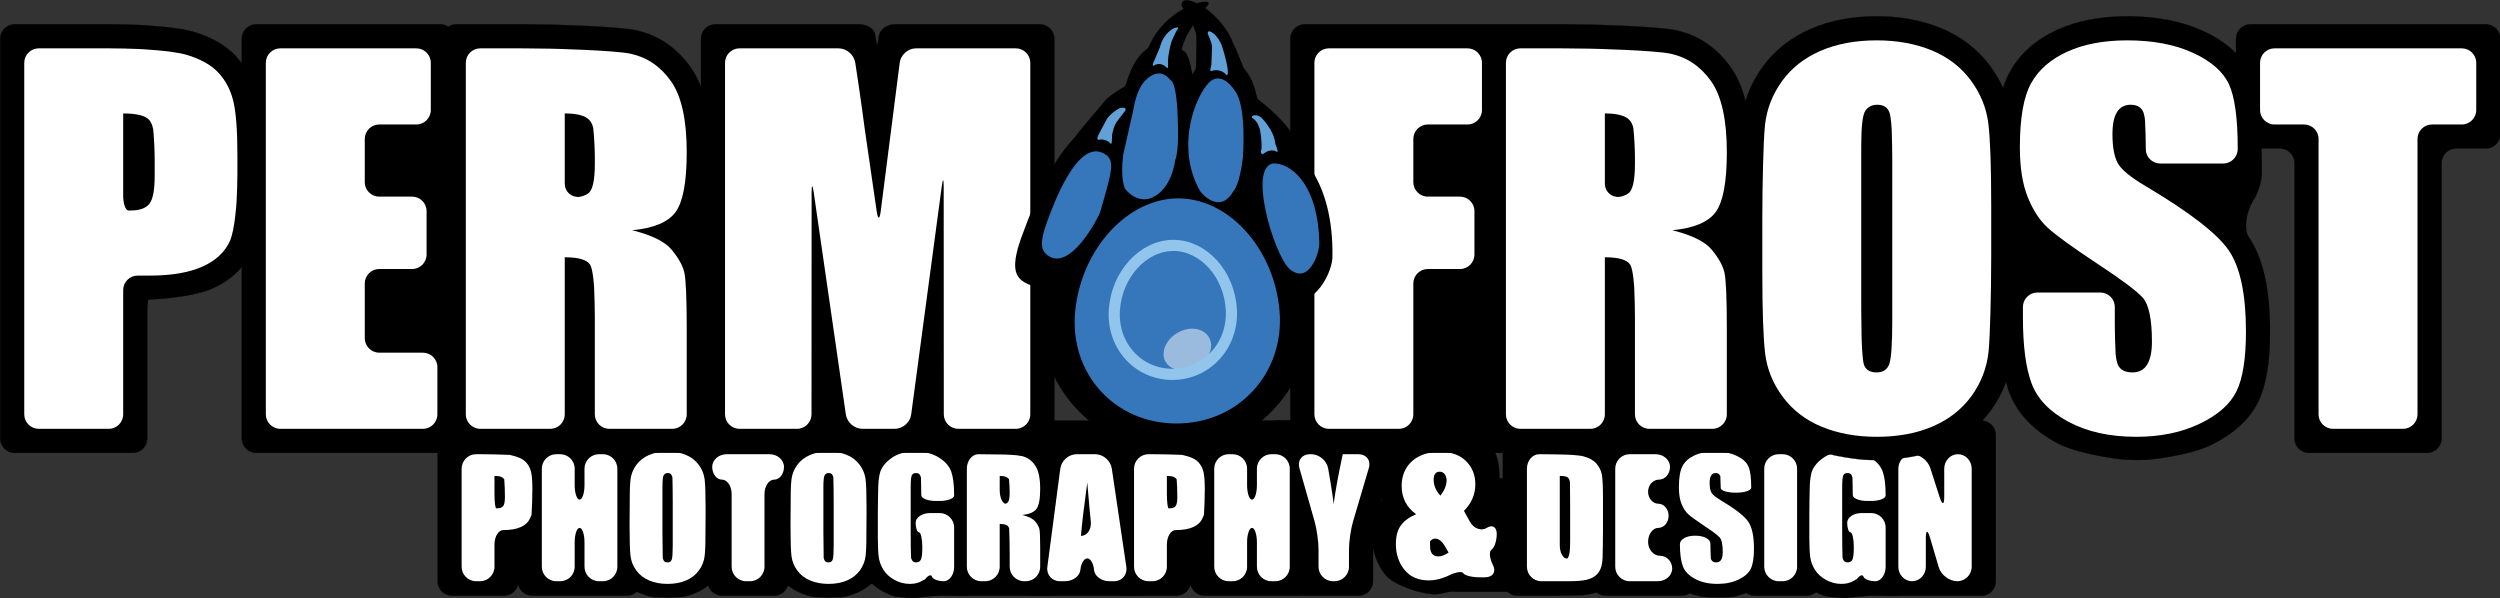 <?xml version="1.0" encoding="UTF-8" standalone="no"?>
<!DOCTYPE svg PUBLIC "-//W3C//DTD SVG 1.1//EN" "http://www.w3.org/Graphics/SVG/1.1/DTD/svg11.dtd">
<svg width="100%" height="100%" viewBox="0 0 11221 2684" version="1.1" xmlns="http://www.w3.org/2000/svg" xmlns:xlink="http://www.w3.org/1999/xlink" xml:space="preserve" xmlns:serif="http://www.serif.com/" style="fill-rule:evenodd;clip-rule:evenodd;stroke-linejoin:round;stroke-miterlimit:2;">
    <rect x="0" y="0" width="11221" height="2684" fill="#333333" stroke="none"/>
    <g transform="matrix(1,0,0,1,-130.472,-1512.09)">
        <g id="logo" transform="matrix(4.167,0,0,4.167,0,0)">
            <g transform="matrix(2.592,0,0,2.592,-684.38,-752.899)">
                <g>
                    <path d="M477.95,630.99C477.95,631.575 478.008,632.113 478.078,632.184L478.145,632.249L479.584,633.637C480.692,633.95 481.598,632.772 481.598,631.02C481.598,629.269 481.034,628.047 480.344,628.305C479.654,628.564 477.95,630.405 477.95,630.99M491.598,672C491.598,675.3 488.898,678 485.598,678L463.95,678C460.65,678 457.95,675.3 457.95,672L457.95,611.218C457.95,607.918 460.65,605.218 463.95,605.218L475.696,605.218C478.996,605.218 484.393,605.352 487.689,605.516C487.689,605.516 490.142,605.638 493.088,606.503C496.868,607.612 499.929,609.436 502.184,611.923C504.357,614.32 505.833,617.191 506.573,620.459C507.106,622.816 507.147,623.99 507.147,623.99C507.261,627.288 507.355,631.02 507.355,632.285C507.355,633.549 507.163,637.277 506.929,640.568C506.929,640.568 506.747,643.13 505.443,646.041C503.741,649.836 500.679,652.806 496.588,654.635L495.056,655.32C493.155,655.795 491.598,658.885 491.598,662.184L491.598,672Z" style="fill-rule:nonzero;stroke:black;stroke-width:0.09px;"/>
                    <path d="M542.66,672C542.66,675.3 539.96,678 536.66,678L497.278,678C493.978,678 491.278,675.3 491.278,672L491.278,611.217C491.278,607.917 493.978,605.217 497.278,605.217L536.66,605.217C539.96,605.217 542.66,607.917 542.66,611.217L542.66,672Z" style="fill-rule:nonzero;stroke:black;stroke-width:0.09px;"/>
                    <path d="M559.512,678.55C556.226,678.858 550.849,678.865 547.562,678.567C547.562,678.567 545.594,678.388 542.151,676.966C538.214,675.341 534.973,672.828 532.52,669.499C530.126,666.254 528.675,662.627 528.209,658.72C527.896,656.093 527.838,652.124 527.838,652.124C527.789,648.824 527.749,644.092 527.749,641.609C527.749,639.126 527.788,634.394 527.835,631.094C527.835,631.094 527.888,627.345 528.185,624.709C528.625,620.798 530.019,617.18 532.326,613.959C534.687,610.663 537.852,608.127 541.734,606.421C545.226,604.887 549.197,604.109 553.538,604.109C557.651,604.109 561.482,604.83 564.925,606.252C568.862,607.878 572.102,610.39 574.556,613.718C576.95,616.968 578.401,620.595 578.866,624.498C579.18,627.126 579.238,631.094 579.238,631.094C579.287,634.394 579.326,639.126 579.326,641.609C579.326,644.092 579.287,648.824 579.239,652.124C579.239,652.124 579.184,655.902 578.891,658.506C578.45,662.42 577.057,666.036 574.75,669.258C572.387,672.555 569.223,675.091 565.343,676.797C561.847,678.332 559.512,678.55 559.512,678.55" style="fill-rule:nonzero;stroke:black;stroke-width:0.09px;"/>
                    <path d="M603.803,672C603.803,675.3 601.103,678 597.803,678L576.155,678C572.855,678 570.155,675.3 570.155,672L570.155,641.781C570.155,638.481 568.338,635.781 566.118,635.781C563.899,635.781 562.082,633.081 562.082,629.781L562.082,611.217C562.082,607.917 564.782,605.217 568.082,605.217L605.908,605.217C609.208,605.217 611.908,607.917 611.908,611.217L611.908,629.781C611.908,633.081 610.085,635.781 607.856,635.781C605.627,635.781 603.803,638.481 603.803,641.781L603.803,672Z" style="fill-rule:nonzero;stroke:black;stroke-width:0.09px;"/>
                    <path d="M626.395,678.55C623.109,678.857 617.732,678.864 614.444,678.566C614.444,678.566 612.478,678.387 609.034,676.966C605.097,675.341 601.856,672.828 599.401,669.499C597.01,666.254 595.559,662.627 595.092,658.721C594.778,656.094 594.72,652.124 594.72,652.124C594.672,648.824 594.633,644.092 594.633,641.609C594.633,639.125 594.67,634.393 594.718,631.093C594.718,631.093 594.771,627.344 595.068,624.708C595.507,620.798 596.901,617.181 599.209,613.959C601.569,610.662 604.735,608.126 608.617,606.421C612.109,604.886 616.079,604.109 620.42,604.109C624.534,604.109 628.365,604.829 631.808,606.251C635.746,607.878 638.985,610.39 641.438,613.718C643.833,616.967 645.284,620.594 645.75,624.498C646.063,627.126 646.122,631.093 646.122,631.093C646.169,634.393 646.209,639.125 646.209,641.609C646.209,644.092 646.17,648.824 646.122,652.124C646.122,652.124 646.067,655.9 645.774,658.506C645.333,662.42 643.939,666.037 641.632,669.258C639.27,672.554 636.106,675.091 632.226,676.797C628.73,678.331 626.395,678.55 626.395,678.55" style="fill-rule:nonzero;stroke:black;stroke-width:0.09px;"/>
                    <path d="M656.6,678.923C655.305,679.025 651.566,678.768 648.293,678.353C648.293,678.353 646.422,678.115 642.921,676.156C639.454,674.216 636.715,671.673 634.78,668.596C632.995,665.756 631.857,662.692 631.4,659.487C631.07,657.184 631.042,655.904 631.042,655.904C630.97,652.605 630.91,647.206 630.91,643.906L630.91,640.224C630.91,636.924 631.001,631.526 631.112,628.227C631.112,628.227 631.253,624.043 631.99,620.933C633.084,616.309 635.917,612.272 640.409,608.934C644.723,605.732 650.071,604.109 656.309,604.109C662.194,604.109 667.329,605.455 671.57,608.11C676.162,610.988 679.283,614.701 680.85,619.15C681.838,621.958 682.002,623.696 682.002,623.696C682.313,626.981 682.578,629.669 682.592,629.669C682.605,629.669 682.617,632.369 682.617,635.669L682.617,672C682.617,675.299 679.916,678 676.617,678L667.074,678C663.774,678 657.895,678.82 656.6,678.923" style="fill-rule:nonzero;stroke:black;stroke-width:0.09px;"/>
                    <path d="M688.65,627.425C688.238,627.798 687.901,628.896 687.901,629.866C687.901,630.837 688.722,631.553 689.725,631.459C690.729,631.364 691.549,630.101 691.549,628.653C691.549,627.205 690.933,626.178 690.18,626.371L689.105,627.112L688.65,627.425ZM718.376,672C718.376,675.3 715.675,678 712.376,678L673.901,678C670.601,678 667.901,675.3 667.901,672L667.901,611.217C667.901,607.917 670.601,605.217 673.901,605.217L681.562,605.217C684.862,605.217 690.261,605.284 693.56,605.367C693.56,605.367 699.686,605.52 702.784,606.199C707.517,607.237 711.537,609.956 714.412,614.063C717.08,617.876 718.376,622.967 718.376,629.627C718.376,634.334 718.197,634.992 718.197,634.992C717.331,638.176 717.018,641.719 717.502,642.865L717.759,643.938C718.14,645.525 718.211,648.081 718.211,648.081C718.301,651.38 718.376,656.779 718.376,660.079L718.376,672Z" style="fill-rule:nonzero;stroke:black;stroke-width:0.09px;"/>
                    <path d="M755.768,672.065C756.251,675.33 753.946,678.001 750.646,678.001L705.158,678.001C701.858,678.001 699.511,675.324 699.942,672.052L707.974,611.166C708.405,607.895 711.439,605.218 714.716,605.218L740.997,605.218C743.685,605.218 746.278,607.889 746.761,611.153L755.768,672.065Z" style="fill-rule:nonzero;stroke:black;stroke-width:0.09px;"/>
                    <path d="M757.377,630.99C757.377,631.575 757.435,632.113 757.507,632.185L757.574,632.251L759.011,633.637C760.118,633.95 761.026,632.772 761.026,631.02C761.026,629.269 760.46,628.047 759.771,628.305C759.08,628.564 757.377,630.405 757.377,630.99M771.026,672C771.026,675.3 768.325,678 765.026,678L743.377,678C740.077,678 737.377,675.3 737.377,672L737.377,611.218C737.377,607.918 740.077,605.218 743.377,605.218L755.122,605.218C758.423,605.218 763.819,605.352 767.116,605.516C767.116,605.516 769.569,605.638 772.516,606.503C776.295,607.612 779.356,609.436 781.611,611.923C783.785,614.319 785.261,617.192 786.001,620.461C786.532,622.815 786.574,623.99 786.574,623.99C786.689,627.288 786.781,631.02 786.781,632.285C786.781,633.549 786.589,637.277 786.356,640.568C786.356,640.568 786.174,643.132 784.868,646.042C783.169,649.835 780.107,652.806 776.015,654.635L774.483,655.32C772.582,655.795 771.026,658.885 771.026,662.184L771.026,672Z" style="fill-rule:nonzero;stroke:black;stroke-width:0.09px;"/>
                    <path d="M822.086,672C822.086,675.3 819.386,678 816.086,678L776.704,678C773.404,678 770.704,675.3 770.704,672L770.704,611.217C770.704,607.917 773.404,605.217 776.704,605.217L816.086,605.217C819.386,605.217 822.086,607.917 822.086,611.217L822.086,672Z" style="fill-rule:nonzero;stroke:black;stroke-width:0.09px;"/>
                    <path d="M840.726,678L818.643,678C816.117,678 814.05,675.3 814.05,672L814.05,656.292C814.05,652.993 813.31,647.696 812.406,644.522L802.851,610.988C801.946,607.814 803.907,605.217 807.206,605.217L854.029,605.217C857.329,605.217 859.264,607.807 858.329,610.971L848.394,644.588C847.458,647.753 846.693,653.042 846.693,656.342L846.693,672C846.693,675.3 844.008,678 840.726,678Z" style="fill-rule:nonzero;stroke:black;stroke-width:0.09px;"/>
                    <path d="M872.951,677.41C871.29,677.548 867.341,676.895 864.177,675.959C864.177,675.959 854.969,673.235 851.971,669.523C848.13,664.765 846.184,659.068 846.184,652.589C846.184,647.083 847.555,642.446 850.26,638.805L850.368,638.661C850.489,638.503 849.779,635.799 848.79,632.65C848.79,632.65 848.588,632.009 848.588,628.411C848.588,621.341 851.202,615.228 856.146,610.736C860.885,606.429 867.116,604.245 874.666,604.245C883.633,604.245 889.216,607.877 892.32,610.924C896.824,615.345 899.203,621.17 899.203,627.769L899.203,628.735C899.115,629.778 901.082,629.314 903.574,627.703C906.067,626.091 908.106,627.473 908.106,630.773L908.106,652.914C908.106,656.214 907.847,659.081 907.53,659.285C907.213,659.489 908.2,662.051 909.722,664.979L912.88,671.053C914.402,673.98 912.948,676.376 909.648,676.376L885.146,676.376C881.846,676.376 879.12,676.328 879.088,676.269C879.057,676.21 874.612,677.272 872.951,677.41" style="fill-rule:nonzero;stroke:black;stroke-width:0.09px;"/>
                    <path d="M933.855,677.793C930.557,677.907 925.158,678 921.858,678L906.644,678C903.344,678 900.644,675.3 900.644,672L900.644,611.217C900.644,607.918 903.344,605.217 906.644,605.217L914.856,605.217C918.156,605.217 923.555,605.299 926.853,605.399C926.853,605.399 933.489,605.6 936.762,606.457C941.054,607.581 944.522,609.635 947.072,612.564C949.486,615.339 951.024,618.524 951.646,622.031C951.928,623.624 952.062,627.836 952.062,627.836C952.167,631.135 952.253,636.534 952.253,639.834L952.253,646.319C952.253,649.619 952.166,655.018 952.06,658.316C952.06,658.316 951.945,661.894 951.225,664.494C950.233,668.066 948.289,671.115 945.6,673.314C943.286,675.209 940.506,676.527 937.344,677.227C934.956,677.755 933.855,677.793 933.855,677.793" style="fill-rule:nonzero;stroke:black;stroke-width:0.09px;"/>
                    <path d="M981.009,672C981.009,675.3 978.309,678 975.009,678L943.342,678C940.043,678 937.342,675.3 937.342,672L937.342,611.217C937.342,607.917 940.043,605.217 943.342,605.217L974.101,605.217C977.401,605.217 980.101,607.917 980.101,611.217L980.101,629.781C980.101,633.081 979.969,635.783 979.809,635.785C979.649,635.788 979.518,638.41 979.518,641.614C979.518,644.817 979.853,647.437 980.263,647.437C980.674,647.437 981.009,650.138 981.009,653.437L981.009,672Z" style="fill-rule:nonzero;stroke:black;stroke-width:0.09px;"/>
                    <path d="M995.814,678.5C992.531,678.835 987.162,678.814 983.881,678.454C983.881,678.454 979.795,678.005 975.751,675.826C969.807,672.628 967.192,668.278 966.045,665.192C964.816,661.889 964.602,658.535 964.602,658.535C964.391,655.241 964.219,649.847 964.219,646.547L964.219,645.091C964.219,641.792 964.488,639.091 964.816,639.091C965.145,639.091 964.736,636.478 963.908,633.283C963.908,633.283 963.797,632.855 963.797,628.943C963.797,623.054 964.68,618.706 966.573,615.259C968.648,611.481 971.866,608.569 976.137,606.605C979.733,604.949 983.932,604.109 988.613,604.109C993.598,604.109 998.056,605 1001.86,606.756C1006.57,608.928 1009.88,612.033 1011.71,615.987C1013.17,619.141 1013.44,623.12 1013.44,623.12C1013.67,626.412 1013.85,631.806 1013.85,635.106L1013.85,635.192C1013.85,638.492 1013.61,641.192 1013.32,641.192C1013.03,641.192 1013.51,643.795 1014.38,646.977C1014.38,646.977 1014.99,649.153 1014.99,654.503C1014.99,659.938 1014.24,663.981 1012.65,667.228C1010.77,671.057 1007.5,674.113 1002.94,676.31C999.077,678.167 995.814,678.5 995.814,678.5" style="fill-rule:nonzero;stroke:black;stroke-width:0.09px;"/>
                    <path d="M1032.91,672C1032.91,675.3 1030.21,678 1026.91,678L1005.26,678C1001.97,678 999.265,675.3 999.265,672L999.265,611.217C999.265,607.917 1001.97,605.217 1005.26,605.217L1026.91,605.217C1030.21,605.217 1032.91,607.917 1032.91,611.217L1032.91,672Z" style="fill-rule:nonzero;stroke:black;stroke-width:0.09px;"/>
                    <path d="M1043.69,678.923C1042.4,679.025 1038.66,678.768 1035.39,678.353C1035.39,678.353 1033.52,678.115 1030.01,676.156C1026.55,674.215 1023.81,671.673 1021.87,668.596C1020.09,665.756 1018.95,662.694 1018.49,659.489C1018.16,657.181 1018.13,655.904 1018.13,655.904C1018.06,652.605 1018,647.206 1018,643.906L1018,640.224C1018,636.924 1018.09,631.526 1018.21,628.227C1018.21,628.227 1018.35,624.043 1019.08,620.933C1020.18,616.309 1023.01,612.272 1027.5,608.934C1031.82,605.732 1037.17,604.109 1043.4,604.109C1049.29,604.109 1054.42,605.455 1058.66,608.11C1063.26,610.987 1066.38,614.7 1067.94,619.148C1068.93,621.956 1069.1,623.696 1069.1,623.696C1069.41,626.981 1069.67,629.669 1069.69,629.669C1069.7,629.669 1069.71,632.369 1069.71,635.669L1069.71,672C1069.71,675.299 1067.01,678 1063.71,678L1054.17,678C1050.87,678 1044.99,678.82 1043.69,678.923" style="fill-rule:nonzero;stroke:black;stroke-width:0.09px;"/>
                    <path d="M1099.76,678L1061,678C1057.69,678 1055,675.3 1055,672L1055,611.217C1055,607.917 1057.56,605.217 1060.7,605.217L1099.47,605.217C1102.77,605.217 1105.47,607.917 1105.47,611.217L1105.47,672C1105.47,675.3 1102.9,678 1099.76,678Z" style="fill-rule:nonzero;stroke:black;stroke-width:0.09px;"/>
                </g>
                <g>
                    <path d="M481.598,628.248L481.598,635.68C481.598,638.98 481.924,641.695 482.322,641.713L482.603,641.713C483.856,641.713 484.727,641.403 485.213,640.784C485.7,640.165 485.943,638.876 485.943,636.92C485.943,634.536 485.816,631.245 485.661,629.607L485.1,629.063C484.537,628.52 483.37,628.248 481.598,628.248M467.95,625.217C467.95,621.917 470.65,619.217 473.95,619.217L475.696,619.217C478.995,619.217 484.393,619.338 487.69,619.485C487.69,619.485 488.271,619.511 490.271,620.098C492.27,620.684 493.772,621.532 494.777,622.64C495.782,623.749 496.463,625.091 496.82,626.667C497.176,628.243 497.354,630.683 497.354,633.986C497.354,636.514 497.199,641.205 497.008,644.408L496.317,645.951C495.624,647.495 494.356,648.679 492.507,649.505C490.66,650.331 488.244,650.744 485.262,650.744C483.246,650.744 481.598,653.444 481.598,656.744L481.598,666C481.598,669.3 478.898,672 475.598,672L473.95,672C470.65,672 467.95,669.3 467.95,666L467.95,625.217Z" style="fill:white;fill-rule:nonzero;"/>
                    <path d="M526.66,619.217C529.96,619.217 532.66,621.917 532.66,625.217L532.66,666C532.66,669.3 529.96,672 526.66,672L525.012,672C521.712,672 519.012,669.3 519.012,666L519.012,655.83C519.012,652.53 518.093,649.83 516.969,649.83C515.846,649.83 514.927,652.53 514.927,655.83L514.927,666C514.927,669.3 512.226,672 508.927,672L507.278,672C503.978,672 501.278,669.3 501.278,666L501.278,625.217C501.278,621.917 503.978,619.217 507.278,619.217L508.927,619.217C512.226,619.217 514.927,621.917 514.927,625.217L514.927,632.094C514.927,635.394 515.846,638.094 516.969,638.094C518.093,638.094 519.012,635.394 519.012,632.094L519.012,625.217C519.012,621.917 521.712,619.217 525.012,619.217L526.66,619.217Z" style="fill:white;fill-rule:nonzero;"/>
                    <path d="M555.678,638.78C555.678,635.48 555.617,630.968 555.542,628.754L555.273,628.069C555.001,627.384 554.446,627.042 553.603,627.042C552.89,627.042 552.344,627.319 551.966,627.874C551.587,628.427 551.398,630.063 551.398,632.78L551.398,651.427C551.398,654.727 551.454,659.657 551.522,662.383L551.771,663.1C552.019,663.818 552.598,664.176 553.505,664.176C554.434,664.176 555.03,663.764 555.288,662.937C555.548,662.111 555.678,660.145 555.678,657.036L555.678,638.78ZM569.326,644.125C569.326,647.425 569.289,652.824 569.243,656.124C569.243,656.124 569.201,659.183 568.953,661.389C568.705,663.594 567.927,665.611 566.619,667.436C565.311,669.262 563.544,670.664 561.319,671.642C559.092,672.62 556.499,673.109 553.538,673.109C550.728,673.109 548.204,672.647 545.968,671.723C543.731,670.8 541.931,669.414 540.57,667.567C539.208,665.72 538.398,663.709 538.138,661.535C537.879,659.362 537.749,655.558 537.749,650.125L537.749,647.093C537.749,643.794 537.786,638.394 537.831,635.094C537.831,635.094 537.873,632.036 538.122,629.83C538.37,627.624 539.149,625.608 540.456,623.782C541.764,621.956 543.531,620.554 545.757,619.576C547.983,618.598 550.576,618.109 553.538,618.109C556.347,618.109 558.871,618.571 561.108,619.495C563.345,620.419 565.144,621.804 566.506,623.652C567.867,625.499 568.678,627.51 568.937,629.683C569.197,631.856 569.326,635.66 569.326,641.093L569.326,644.125Z" style="fill:white;fill-rule:nonzero;"/>
                    <path d="M595.909,619.217C599.209,619.217 601.909,621.594 601.909,624.499C601.909,627.404 600.085,629.78 597.856,629.78C595.627,629.78 593.804,632.481 593.804,635.78L593.804,666C593.804,669.3 591.103,672 587.804,672L586.155,672C582.855,672 580.155,669.3 580.155,666L580.155,635.78C580.155,632.481 578.339,629.78 576.119,629.78C573.899,629.78 572.083,627.404 572.083,624.499C572.083,621.594 574.783,619.217 578.083,619.217L595.909,619.217Z" style="fill:white;fill-rule:nonzero;"/>
                    <path d="M622.56,638.78C622.56,635.48 622.499,630.968 622.425,628.754L622.155,628.069C621.884,627.384 621.328,627.042 620.485,627.042C619.772,627.042 619.226,627.319 618.848,627.874C618.469,628.427 618.281,630.063 618.281,632.78L618.281,651.427C618.281,654.727 618.336,659.657 618.405,662.383L618.653,663.1C618.902,663.818 619.48,664.176 620.388,664.176C621.317,664.176 621.912,663.764 622.171,662.937C622.431,662.111 622.56,660.145 622.56,657.036L622.56,638.78ZM636.208,644.125C636.208,647.425 636.171,652.824 636.126,656.124C636.126,656.124 636.084,659.183 635.836,661.389C635.587,663.594 634.809,665.611 633.501,667.436C632.194,669.262 630.427,670.664 628.201,671.642C625.975,672.62 623.381,673.109 620.42,673.109C617.611,673.109 615.087,672.647 612.85,671.723C610.614,670.8 608.814,669.414 607.453,667.567C606.09,665.72 605.281,663.709 605.021,661.535C604.761,659.362 604.632,655.558 604.632,650.125L604.632,647.093C604.632,643.794 604.669,638.394 604.714,635.094C604.714,635.094 604.756,632.036 605.004,629.83C605.253,627.624 606.031,625.608 607.338,623.782C608.646,621.956 610.414,620.554 612.639,619.576C614.866,618.598 617.459,618.109 620.42,618.109C623.229,618.109 625.753,618.571 627.991,619.495C630.227,620.419 632.027,621.804 633.388,623.652C634.75,625.499 635.56,627.51 635.82,629.683C636.079,631.856 636.208,635.66 636.208,641.093L636.208,644.125Z" style="fill:white;fill-rule:nonzero;"/>
                    <path d="M672.616,636.366C672.616,637.621 669.916,638.648 666.616,638.648L664.967,638.648C661.667,638.648 658.967,637.57 658.967,636.252C658.967,634.934 658.909,631.646 658.838,628.944L658.578,628.183C658.319,627.423 657.703,627.042 656.73,627.042C655.887,627.042 655.315,627.368 655.012,628.02C654.709,628.672 654.558,630.346 654.558,633.041L654.558,652.373C654.558,655.673 654.626,660.141 654.709,662.302L655.012,663.052C655.315,663.801 655.92,664.176 656.827,664.176C657.822,664.176 658.497,663.752 658.854,662.905C659.21,662.057 659.389,660.406 659.389,657.949L659.389,657.689C659.389,654.389 658.769,651.689 658.011,651.689C657.253,651.689 656.633,649.885 656.633,647.679C656.633,645.474 659.333,643.67 662.633,643.67L666.616,643.67C669.916,643.67 672.616,646.37 672.616,649.67L672.616,666C672.616,669.3 670.686,672 668.327,672C665.969,672 663.755,671.15 663.408,670.11C663.061,669.07 661.83,669.503 660.673,671.072L659.257,671.887C657.84,672.701 656.169,673.109 654.244,673.109C651.951,673.109 649.804,672.55 647.804,671.43C645.803,670.311 644.283,668.925 643.245,667.274C642.207,665.622 641.558,663.888 641.299,662.073C641.039,660.259 640.909,657.537 640.909,653.907L640.909,644.224C640.909,640.925 640.993,635.526 641.095,632.227C641.095,632.227 641.179,629.52 641.72,627.238C642.26,624.956 643.811,622.864 646.372,620.962C648.933,619.06 652.245,618.109 656.309,618.109C660.307,618.109 663.625,618.935 666.262,620.587C668.899,622.239 670.616,624.201 671.416,626.471C672.216,628.743 672.616,632.042 672.616,636.366" style="fill:white;fill-rule:nonzero;"/>
                    <path d="M691.549,628.248L691.549,633.985C691.549,637.285 692.724,639.89 694.159,639.773L694.775,639.349C695.391,638.925 695.699,637.551 695.699,635.225C695.699,633.629 695.566,631.077 695.402,629.552L694.808,629.031C694.213,628.509 693.127,628.248 691.549,628.248M677.901,625.217C677.901,621.917 680.074,619.217 682.731,619.217C685.388,619.217 690.261,619.28 693.56,619.356C693.56,619.356 698.362,619.467 700.643,619.967C702.923,620.467 704.781,621.744 706.219,623.798C707.656,625.852 708.375,629.128 708.375,633.627C708.375,637.735 707.867,640.496 706.852,641.909C705.835,643.322 703.836,644.169 700.854,644.452C703.555,645.125 705.371,646.028 706.3,647.158C707.229,648.288 707.808,649.326 708.035,650.271C708.262,651.216 708.375,653.82 708.375,658.079L708.375,666C708.375,669.3 705.675,672 702.375,672L701.699,672C698.4,672 695.699,669.3 695.699,666L695.699,660.46C695.699,657.161 695.599,652.402 695.477,649.885L695.034,649.211C694.591,648.538 693.43,648.201 691.549,648.201L691.549,666C691.549,669.3 688.849,672 685.549,672L683.901,672C680.601,672 677.901,669.3 677.901,666L677.901,625.217Z" style="fill:white;fill-rule:nonzero;"/>
                    <path d="M725.322,653.156C727.906,653.156 729.742,650.47 729.403,647.188C729.403,647.188 728.636,639.788 727.941,630.987C726.551,641.094 725.677,648.484 725.322,653.156M731.254,619.217C734.553,619.217 737.649,621.888 738.132,625.153L744.181,666.064C744.664,669.329 742.359,672 739.059,672L737.11,672C733.81,672 730.945,669.865 730.744,667.256C730.543,664.648 729.279,662.513 727.936,662.513C726.594,662.513 725.311,664.648 725.085,667.256C724.86,669.865 721.975,672 718.675,672L716.564,672C713.264,672 710.917,669.323 711.349,666.051L716.741,625.165C717.173,621.894 720.226,619.217 723.526,619.217L731.254,619.217Z" style="fill:white;fill-rule:nonzero;"/>
                    <path d="M761.025,628.248L761.025,635.68C761.025,638.98 761.351,641.695 761.749,641.713L762.03,641.713C763.283,641.713 764.153,641.403 764.64,640.784C765.126,640.165 765.37,638.876 765.37,636.92C765.37,634.536 765.243,631.245 765.088,629.607L764.526,629.063C763.964,628.52 762.797,628.248 761.025,628.248M747.376,625.217C747.376,621.917 750.076,619.217 753.376,619.217L755.122,619.217C758.422,619.217 763.819,619.338 767.116,619.485C767.116,619.485 767.698,619.511 769.697,620.098C771.696,620.684 773.198,621.532 774.204,622.64C775.209,623.749 775.89,625.091 776.246,626.667C776.603,628.243 776.781,630.683 776.781,633.986C776.781,636.514 776.625,641.205 776.435,644.408L775.743,645.951C775.052,647.495 773.782,648.679 771.934,649.505C770.087,650.331 767.671,650.744 764.689,650.744C762.673,650.744 761.025,653.444 761.025,656.744L761.025,666C761.025,669.3 758.325,672 755.025,672L753.376,672C750.076,672 747.376,669.3 747.376,666L747.376,625.217Z" style="fill:white;fill-rule:nonzero;"/>
                    <path d="M806.086,619.217C809.386,619.217 812.086,621.917 812.086,625.217L812.086,666C812.086,669.3 809.386,672 806.086,672L804.438,672C801.138,672 798.438,669.3 798.438,666L798.438,655.83C798.438,652.53 797.519,649.83 796.395,649.83C795.272,649.83 794.353,652.53 794.353,655.83L794.353,666C794.353,669.3 791.652,672 788.353,672L786.704,672C783.404,672 780.704,669.3 780.704,666L780.704,625.217C780.704,621.917 783.404,619.217 786.704,619.217L788.353,619.217C791.652,619.217 794.353,621.917 794.353,625.217L794.353,632.094C794.353,635.394 795.272,638.094 796.395,638.094C797.519,638.094 798.438,635.394 798.438,632.094L798.438,625.217C798.438,621.917 801.138,619.217 804.438,619.217L806.086,619.217Z" style="fill:white;fill-rule:nonzero;"/>
                    <path d="M840.646,619.217C843.946,619.217 845.881,621.806 844.946,624.971L838.394,647.141C837.458,650.306 836.693,655.595 836.693,658.895L836.693,666C836.693,669.3 833.993,672 830.693,672L830.05,672C826.75,672 824.05,669.3 824.05,666L824.05,658.895C824.05,655.595 823.31,650.299 822.406,647.125L816.098,624.988C815.193,621.814 817.154,619.217 820.454,619.217L820.992,619.217C824.292,619.217 827.464,621.875 828.042,625.124C828.042,625.124 830.056,636.453 830.307,640.017C831.063,634.386 832.33,627.452 834.108,619.217L840.646,619.217Z" style="fill:white;fill-rule:nonzero;"/>
                    <path d="M874.704,636.454C876.407,634.204 877.259,632.056 877.259,630.008C877.259,629.123 877.007,628.314 876.507,627.581C876.006,626.848 875.305,626.481 874.403,626.481C873.578,626.481 872.95,626.76 872.525,627.315C872.1,627.872 871.886,628.719 871.886,629.856C871.886,632.232 872.826,634.432 874.704,636.454M878.101,660.077L876.267,656.987C874.581,654.149 871.934,653.432 870.384,655.392L870.384,657.382C870.384,658.817 870.677,659.894 871.264,660.611C871.851,661.329 872.719,661.688 873.869,661.688C875.092,661.688 876.503,661.15 878.101,660.077M893.966,649.821C896.243,648.35 898.106,649.465 898.106,652.301C898.106,655.137 897.154,658.07 895.991,658.818C894.828,659.566 895.068,662.473 896.526,665.277C897.985,668.082 896.477,670.376 893.178,670.376L891.126,670.376C887.826,670.376 884.715,669.612 884.214,668.679C883.712,667.745 880.897,668.208 877.958,669.71C877.958,669.71 874.137,671.662 869.931,671.662C865.524,671.662 862.131,670.187 859.752,667.242C857.374,664.295 856.184,660.743 856.184,656.589C856.184,653.264 856.885,650.657 858.287,648.769C859.69,646.88 861.794,645.345 864.599,644.16C860.591,641.265 858.588,637.349 858.588,632.412C858.588,628.156 860.016,624.731 862.871,622.137C865.725,619.543 869.657,618.246 874.666,618.246C879.174,618.246 882.724,619.517 885.316,622.061C887.908,624.605 889.204,627.841 889.204,631.769C889.204,635.9 887.625,639.564 884.471,642.763L886.933,647.241C888.523,650.132 891.688,651.293 893.966,649.821" style="fill:white;fill-rule:nonzero;"/>
                    <path d="M924.293,628.248L924.293,656.97C924.293,660.27 925.723,662.792 927.47,662.574L927.923,661.78C928.377,660.986 928.605,658.829 928.605,655.308L928.605,640.801C928.605,637.501 928.57,633.036 928.529,630.878L928.377,630.205C928.226,629.531 927.88,629.036 927.34,628.721C926.799,628.406 925.784,628.248 924.293,628.248M910.644,625.217C910.644,621.917 912.942,619.217 915.75,619.217C918.559,619.217 923.556,619.291 926.854,619.383C926.854,619.383 931.906,619.522 934.23,620.13C936.553,620.739 938.319,621.739 939.53,623.13C940.74,624.521 941.497,626.069 941.799,627.775C942.102,629.482 942.253,632.834 942.253,637.833L942.253,650.319C942.253,653.619 942.178,659.018 942.085,662.316C942.085,662.316 942.032,664.225 941.589,665.822C941.146,667.42 940.373,668.67 939.271,669.571C938.169,670.474 936.807,671.104 935.186,671.463C933.565,671.821 931.122,672 927.859,672L916.644,672C913.344,672 910.644,669.3 910.644,666L910.644,625.217Z" style="fill:white;fill-rule:nonzero;"/>
                    <path d="M947.343,625.217C947.343,621.917 950.043,619.217 953.343,619.217L964.101,619.217C967.401,619.217 970.101,621.594 970.101,624.499C970.101,627.404 968.051,629.78 965.547,629.78C963.042,629.78 960.992,632.032 960.992,634.785C960.992,637.537 962.91,639.789 965.255,639.789C967.6,639.789 969.518,642.049 969.518,644.81C969.518,647.571 967.6,649.83 965.255,649.83C962.91,649.83 960.992,652.442 960.992,655.634C960.992,658.826 963.246,661.437 966.001,661.437C968.756,661.437 971.01,663.814 971.01,666.718C971.01,669.623 968.309,672 965.01,672L953.343,672C950.043,672 947.343,669.3 947.343,666L947.343,625.217Z" style="fill:white;fill-rule:nonzero;"/>
                    <path d="M1003.85,633.106C1003.85,634.253 1001.15,635.192 997.851,635.192L997.175,635.192C993.875,635.192 991.175,634.312 991.175,633.236C991.175,632.161 991.102,629.936 991.013,628.292L990.689,627.792C990.365,627.292 989.824,627.042 989.068,627.042C988.247,627.042 987.624,627.379 987.203,628.053C986.782,628.728 986.571,629.75 986.571,631.121C986.571,632.882 986.808,634.209 987.282,635.1C987.735,635.992 989.019,637.068 991.139,638.328C997.215,641.954 1001.04,644.93 1002.62,647.255C1004.2,649.582 1004.99,653.331 1004.99,658.503C1004.99,662.264 1004.55,665.035 1003.67,666.816C1002.8,668.599 1001.11,670.093 998.599,671.299C996.092,672.506 993.174,673.109 989.846,673.109C986.193,673.109 983.075,672.413 980.493,671.023C977.909,669.632 976.219,667.86 975.419,665.708C974.619,663.556 974.219,660.503 974.219,656.547C974.219,654.647 976.919,653.091 980.219,653.091L980.896,653.091C984.196,653.091 986.896,654.536 986.896,656.302C986.896,658.069 986.976,660.976 987.074,662.763L987.431,663.328C987.787,663.894 988.419,664.176 989.327,664.176C990.235,664.176 990.91,663.817 991.353,663.1C991.796,662.383 992.018,661.318 992.018,659.905C992.018,656.797 991.597,654.765 990.753,653.808C989.888,652.852 987.76,651.254 984.367,649.016C980.973,646.755 978.726,645.115 977.624,644.093C976.521,643.072 975.607,641.659 974.884,639.855C974.16,638.051 973.798,635.747 973.798,632.943C973.798,628.9 974.31,625.945 975.338,624.075C976.364,622.206 978.022,620.745 980.315,619.69C982.605,618.636 985.372,618.109 988.614,618.109C992.158,618.109 995.179,618.685 997.675,619.836C1000.17,620.989 1001.83,622.44 1002.63,624.189C1003.45,625.939 1003.85,628.912 1003.85,633.106" style="fill:white;fill-rule:nonzero;"/>
                    <path d="M1016.91,619.217C1020.21,619.217 1022.91,621.917 1022.91,625.217L1022.91,666C1022.91,669.3 1020.21,672 1016.91,672L1015.26,672C1011.97,672 1009.26,669.3 1009.26,666L1009.26,625.217C1009.26,621.917 1011.97,619.217 1015.26,619.217L1016.91,619.217Z" style="fill:white;fill-rule:nonzero;"/>
                    <path d="M1059.71,636.366C1059.71,637.621 1057.01,638.648 1053.71,638.648L1052.06,638.648C1048.76,638.648 1046.06,637.57 1046.06,636.252C1046.06,634.934 1046,631.646 1045.93,628.944L1045.67,628.183C1045.41,627.423 1044.8,627.042 1043.82,627.042C1042.98,627.042 1042.41,627.368 1042.11,628.02C1041.8,628.672 1041.65,630.346 1041.65,633.041L1041.65,652.373C1041.65,655.673 1041.72,660.141 1041.8,662.302L1042.11,663.052C1042.41,663.801 1043.01,664.176 1043.92,664.176C1044.91,664.176 1045.59,663.752 1045.95,662.905C1046.3,662.057 1046.48,660.406 1046.48,657.949L1046.48,657.689C1046.48,654.389 1045.86,651.689 1045.11,651.689C1044.35,651.689 1043.73,649.885 1043.73,647.679C1043.73,645.474 1046.43,643.67 1049.73,643.67L1053.71,643.67C1057.01,643.67 1059.71,646.37 1059.71,649.67L1059.71,666C1059.71,669.3 1057.78,672 1055.42,672C1053.06,672 1050.85,671.15 1050.5,670.11C1050.15,669.07 1048.92,669.503 1047.77,671.072L1046.35,671.887C1044.93,672.701 1043.26,673.109 1041.34,673.109C1039.05,673.109 1036.9,672.55 1034.9,671.43C1032.9,670.311 1031.38,668.925 1030.34,667.274C1029.3,665.622 1028.65,663.888 1028.39,662.073C1028.13,660.259 1028,657.537 1028,653.907L1028,644.224C1028,640.925 1028.09,635.526 1028.19,632.227C1028.19,632.227 1028.27,629.52 1028.81,627.238C1029.35,624.956 1030.9,622.864 1033.47,620.962C1036.03,619.06 1039.34,618.109 1043.4,618.109C1047.4,618.109 1050.72,618.935 1053.36,620.587C1055.99,622.239 1057.71,624.201 1058.51,626.471C1059.31,628.743 1059.71,632.042 1059.71,636.366" style="fill:white;fill-rule:nonzero;"/>
                    <path d="M1089.76,619.217C1092.9,619.217 1095.47,621.917 1095.47,625.217L1095.47,666C1095.47,669.3 1092.78,672 1089.49,672C1086.2,672 1082.74,669.411 1081.8,666.246L1078.11,653.759C1077.17,650.594 1076.41,650.705 1076.41,654.005L1076.41,666C1076.41,669.3 1073.84,672 1070.7,672C1067.56,672 1064.99,669.3 1064.99,666L1064.99,625.217C1064.99,621.917 1067.56,619.217 1070.7,619.217C1073.84,619.217 1077.23,621.787 1078.25,624.928L1082.22,637.273C1083.23,640.414 1084.06,640.284 1084.06,636.984L1084.06,625.217C1084.06,621.917 1086.62,619.217 1089.76,619.217" style="fill:white;fill-rule:nonzero;"/>
                </g>
            </g>
            <g transform="matrix(2.592,0,0,2.592,-684.38,-752.899)">
                <g>
                    <path d="M336.129,526.386C332.942,527.242 329.829,527.933 329.212,527.923C328.595,527.913 324.624,527.71 322.027,527.564C319.431,527.419 317.307,524.599 317.307,521.3L317.307,473.61C317.307,470.31 319.557,467.61 322.307,467.61C325.057,467.61 330.004,467.726 333.302,467.868C333.302,467.868 339.9,468.152 344.78,472.839C349.812,477.68 350.124,484.604 350.124,484.604C350.272,487.901 350.393,493.299 350.393,496.598L350.393,497.587C350.393,500.886 350.135,506.274 349.819,509.559C349.819,509.559 349.052,517.546 346.045,521.355C343.672,524.36 336.129,526.386 336.129,526.386M296.194,592.665C296.194,595.965 298.894,598.665 302.194,598.665L311.307,598.665C314.607,598.665 317.307,595.965 317.307,592.665L317.307,540.993C317.307,537.693 320.007,534.993 323.307,534.993L332.342,534.993C335.642,534.993 341.036,534.802 344.327,534.569C344.327,534.569 351.855,534.035 356.105,532.144C359.379,530.69 361.478,528.853 362.526,526.528C363.363,524.671 364.247,514.544 364.247,514.544C364.533,511.257 364.768,505.867 364.768,502.567L364.768,500.798C364.768,497.498 364.65,492.1 364.506,488.803C364.506,488.803 364.027,477.823 363.406,475.093C362.715,472.058 361.475,469.592 359.615,467.551C357.882,465.65 354.774,464.006 350.628,462.796C345.545,461.312 333.595,460.811 333.595,460.811C330.298,460.673 324.9,460.559 321.6,460.559L302.194,460.559C298.894,460.559 296.194,463.26 296.194,466.559L296.194,592.665ZM337.307,612.665C337.307,615.965 334.607,618.665 331.307,618.665L282.194,618.665C278.894,618.665 276.194,615.965 276.194,612.665L276.194,446.559C276.194,443.26 278.894,440.559 282.194,440.559L321.6,440.559C324.9,440.559 330.297,440.683 333.594,440.835C333.594,440.835 349.229,441.553 356.232,443.596C364.015,445.869 370.126,449.394 374.394,454.076C378.586,458.673 381.45,464.251 382.907,470.655C384.159,476.157 384.572,488.801 384.572,488.801C384.68,492.099 384.768,497.498 384.768,500.798L384.768,502.567C384.768,505.867 384.593,511.261 384.379,514.554C384.379,514.554 383.457,528.761 380.76,534.746C377.644,541.658 372.082,546.931 364.229,550.421C357.31,553.497 344.324,554.521 344.324,554.521C341.034,554.781 338.109,554.993 337.825,554.993C337.54,554.993 337.307,557.693 337.307,560.993L337.307,612.665Z" style="fill-rule:nonzero;stroke:black;stroke-width:0.09px;"/>
                    <path d="M396.585,592.665C396.585,595.965 399.285,598.665 402.585,598.665L441.873,598.665C445.174,598.665 447.873,596.046 447.873,592.845C447.873,589.644 445.174,587.024 441.873,587.024L423.698,587.024C420.397,587.024 417.698,584.324 417.698,581.024L417.698,538.259C417.698,534.959 420.397,532.259 423.698,532.259L437.382,532.259C440.681,532.259 443.382,529.991 443.382,527.22C443.382,524.448 440.681,522.181 437.382,522.181L423.698,522.181C420.397,522.181 417.698,519.48 417.698,516.181L417.698,478.2C417.698,474.9 420.397,472.2 423.698,472.2L439.14,472.2C442.438,472.2 445.14,469.581 445.14,466.38C445.14,463.179 442.438,460.56 439.14,460.56L402.585,460.56C399.285,460.56 396.585,463.26 396.585,466.56L396.585,592.665ZM467.873,612.665C467.873,615.965 465.174,618.665 461.873,618.665L382.585,618.665C379.285,618.665 376.585,615.965 376.585,612.665L376.585,446.56C376.585,443.26 379.285,440.56 382.585,440.56L459.14,440.56C462.438,440.56 465.14,443.26 465.14,446.56L465.14,486.2C465.14,489.5 464.744,494.446 464.26,497.19C463.777,499.935 463.382,504.881 463.382,508.181L463.382,546.259C463.382,549.559 464.168,554.842 465.128,557.999L466.126,561.284C467.087,564.441 467.873,569.725 467.873,573.024L467.873,612.665Z" style="fill-rule:nonzero;stroke:black;stroke-width:0.09px;"/>
                    <path d="M479.69,592.665C479.69,595.965 482.39,598.665 485.69,598.665L494.803,598.665C498.103,598.665 500.803,595.965 500.803,592.665L500.803,532.213C500.803,528.913 503.3,526.488 506.351,526.825C509.402,527.161 511.924,527.439 511.954,527.442C511.984,527.446 509.572,526.594 506.461,525.534C503.349,524.474 500.803,520.906 500.803,517.606L500.803,473.61C500.803,470.311 503.053,467.61 505.803,467.61C508.553,467.61 513.483,467.943 516.758,468.349C516.758,468.349 523.481,469.183 527.19,472.418C531.305,476.01 532.444,483.879 532.444,483.879C532.917,487.145 533.303,491.773 533.303,494.163C533.303,496.553 533.168,501.206 533.003,504.501L529.606,513.242C528.108,516.183 529.076,518.094 531.757,517.49C534.438,516.885 538.982,515.711 541.855,514.88C544.729,514.05 550.075,509.645 551.28,506.574C551.28,506.574 551.487,506.047 551.487,493.724C551.487,479.633 548.946,473.064 546.814,470.035C543.914,465.914 540.497,463.543 536.064,462.576C531.844,461.656 504.788,460.758 504.788,460.758C501.49,460.649 496.091,460.56 492.792,460.56L485.69,460.56C482.39,460.56 479.69,463.26 479.69,466.56L479.69,592.665ZM533.303,592.665C533.303,595.965 536.003,598.665 539.303,598.665L545.487,598.665C548.787,598.665 551.487,595.965 551.487,592.665L551.487,572.966C551.487,569.666 551.405,564.267 551.304,560.969C551.304,560.969 550.863,546.47 550.737,545.911L550.602,545.349C549.089,542.967 546.188,540.18 544.155,539.157C542.123,538.133 533.87,535.009 531.814,534.296C529.758,533.582 528.571,533.531 529.176,534.183L529.64,534.884C531.841,538.216 532.815,550.146 532.815,550.146C533.084,553.435 533.303,558.826 533.303,562.126L533.303,592.665ZM571.487,612.665C571.487,615.965 568.787,618.665 565.487,618.665L465.69,618.665C462.39,618.665 459.69,615.965 459.69,612.665L459.69,446.56C459.69,443.26 462.39,440.56 465.69,440.56L492.792,440.56C496.091,440.56 501.491,440.624 504.79,440.703C504.79,440.703 532.68,441.369 540.325,443.035C549.688,445.078 557.373,450.289 563.169,458.524C568.767,466.478 571.487,477.992 571.487,493.724C571.487,508.523 569.128,536.865 570.182,541.23C570.827,543.903 571.315,560.968 571.315,560.968C571.41,564.267 571.487,569.666 571.487,572.966L571.487,612.665Z" style="fill-rule:nonzero;stroke:black;stroke-width:0.09px;"/>
                    <path d="M678.315,592.665C678.317,595.965 681.018,598.665 684.318,598.665L688.26,598.665C691.56,598.665 694.26,595.965 694.26,592.665L694.26,466.56C694.26,463.26 691.56,460.56 688.26,460.56L665.571,460.56C662.271,460.56 659.228,463.238 658.809,466.511L642.706,592.341C642.287,595.615 641.556,595.621 641.082,592.355L626.428,491.397C625.954,488.131 625.205,482.784 624.764,479.513L622.94,466.496C622.461,463.231 619.37,460.56 616.07,460.56L593.405,460.56C590.105,460.56 587.405,463.26 587.405,466.56L587.405,592.665C587.405,595.965 590.105,598.665 593.405,598.665L597.347,598.665C600.647,598.665 603.348,595.965 603.35,592.665L603.388,510.363C603.39,507.063 606.084,504.17 609.376,503.934L617.303,503.366C620.595,503.13 623.674,505.609 624.147,508.874L636.277,592.727C636.75,595.993 638.955,598.665 641.177,598.665C643.4,598.665 645.577,595.989 646.015,592.718L657.565,506.545C658.003,503.275 661.056,500.778 664.349,500.997L672.287,501.524C675.58,501.743 678.275,504.622 678.277,507.922L678.315,592.665ZM714.26,612.665C714.26,615.965 711.56,618.665 708.26,618.665L573.405,618.665C570.105,618.665 567.405,615.965 567.405,612.665L567.405,446.56C567.405,443.26 570.105,440.56 573.405,440.56L633.08,440.56C636.38,440.56 639.392,442.441 639.774,444.741C640.156,447.04 640.504,449.141 640.548,449.408C640.592,449.676 640.993,448.176 641.338,445.474C641.684,442.771 644.668,440.56 647.967,440.56L708.26,440.56C711.56,440.56 714.26,443.26 714.26,446.56L714.26,612.665Z" style="fill-rule:nonzero;stroke:black;stroke-width:0.09px;"/>
                    <path d="M832.327,592.665C832.327,595.965 835.027,598.665 838.327,598.665L847.44,598.665C850.74,598.665 853.44,595.965 853.44,592.665L853.44,538.259C853.44,534.959 856.14,532.259 859.44,532.259L872.831,532.259C876.131,532.259 878.831,529.991 878.831,527.22C878.831,524.448 876.131,522.181 872.831,522.181L859.44,522.181C856.14,522.181 853.44,519.48 853.44,516.181L853.44,478.2C853.44,474.9 856.14,472.2 859.44,472.2L875.956,472.2C879.256,472.2 881.956,469.581 881.956,466.38C881.956,463.179 879.256,460.56 875.956,460.56L838.327,460.56C835.027,460.56 832.327,463.26 832.327,466.56L832.327,592.665ZM899.083,612.665C899.097,615.965 896.408,618.665 893.108,618.665L818.327,618.665C815.027,618.665 812.327,615.965 812.327,612.665L812.327,446.56C812.327,443.26 815.027,440.56 818.327,440.56L895.956,440.56C899.256,440.56 901.956,443.26 901.956,446.56L901.956,486.2C901.956,489.5 901.253,494.446 900.393,497.19C899.534,499.935 898.831,504.881 898.831,508.181L898.831,546.259C898.831,549.559 898.842,554.959 898.856,558.259L899.083,612.665Z" style="fill-rule:nonzero;stroke:black;stroke-width:0.09px;"/>
                    <path d="M911.916,592.665C911.916,595.965 914.617,598.665 917.916,598.665L927.029,598.665C930.329,598.665 933.03,595.965 933.03,592.665L933.03,533.376C933.03,530.076 935.439,527.376 938.383,527.376C941.327,527.376 943.368,526.344 942.384,525.074C941.399,523.805 938.892,522.767 936.812,522.767C934.732,522.767 933.03,520.066 933.03,516.767L933.03,473.61C933.03,470.311 935.279,467.61 938.03,467.61C940.779,467.61 945.709,467.943 948.984,468.349C948.984,468.349 955.708,469.183 959.416,472.417C963.531,476.009 964.67,483.879 964.67,483.879C965.143,487.145 965.529,491.773 965.529,494.163C965.529,496.553 965.396,501.206 965.229,504.501L961.831,513.243C960.333,516.184 961.302,518.095 963.982,517.49C966.663,516.885 971.208,515.711 974.083,514.88C976.955,514.049 982.302,509.645 983.507,506.573C983.507,506.573 983.713,506.048 983.713,493.724C983.713,479.633 981.172,473.064 979.041,470.035C976.139,465.914 972.723,463.543 968.29,462.576C964.07,461.656 937.014,460.758 937.014,460.758C933.716,460.649 928.317,460.56 925.018,460.56L917.916,460.56C914.617,460.56 911.916,463.26 911.916,466.56L911.916,592.665ZM965.529,592.665C965.529,595.965 968.229,598.665 971.529,598.665L977.713,598.665C981.013,598.665 983.713,595.965 983.713,592.665L983.713,572.966C983.713,569.666 983.631,564.267 983.53,560.969C983.53,560.969 983.089,546.47 982.964,545.911L982.829,545.349C981.315,542.967 978.416,540.182 976.386,539.16C974.354,538.138 966.113,535.014 964.083,534.308C962.054,533.602 960.853,533.555 961.416,534.204L961.867,534.884C964.067,538.218 965.041,550.146 965.041,550.146C965.31,553.435 965.529,558.826 965.529,562.126L965.529,592.665ZM1003.71,612.665C1003.71,615.965 1001.01,618.665 997.713,618.665L897.916,618.665C894.617,618.665 891.916,615.965 891.916,612.665L891.916,446.56C891.916,443.26 894.617,440.56 897.916,440.56L925.018,440.56C928.317,440.56 933.718,440.624 937.016,440.703C937.016,440.703 964.906,441.369 972.551,443.035C981.913,445.078 989.599,450.289 995.396,458.524C1000.99,466.478 1003.71,477.991 1003.71,493.724C1003.71,508.524 1001.36,536.866 1002.41,541.23C1003.05,543.903 1003.54,560.968 1003.54,560.968C1003.64,564.267 1003.71,569.666 1003.71,572.966L1003.71,612.665Z" style="fill-rule:nonzero;stroke:black;stroke-width:0.09px;"/>
                    <path d="M1061.63,593.4C1058.49,594.405 1053.33,594.458 1050.17,593.519C1050.17,593.519 1043.41,591.512 1041.25,585.289C1040.38,582.793 1039.85,571.006 1039.85,571.006C1039.7,567.71 1039.57,562.312 1039.57,559.012L1039.57,497.184C1039.57,493.884 1039.78,488.492 1040.03,485.202C1040.03,485.202 1040.9,473.943 1043.04,470.828C1046.05,466.425 1050.74,463.997 1056.21,463.997C1062.85,463.997 1068.2,467.504 1070.54,473.379C1071.54,475.907 1072.1,485.195 1072.1,485.195C1072.3,488.489 1072.46,493.884 1072.46,497.184L1072.46,557.84C1072.46,561.14 1072.34,566.538 1072.19,569.834C1072.19,569.834 1071.64,581.966 1070.83,584.528C1068.74,591.127 1061.63,593.4 1061.63,593.4M1062,457.745C1058.71,457.467 1053.33,457.468 1050.04,457.749C1050.04,457.749 1041.99,458.436 1036.58,460.796C1031.5,463.016 1027.63,466.051 1024.73,470.075C1021.78,474.169 1020.08,478.549 1019.52,483.47C1018.82,489.674 1018.54,510.087 1018.54,510.087C1018.5,513.387 1018.46,518.787 1018.46,522.087L1018.46,537.137C1018.46,540.437 1018.5,545.837 1018.54,549.137C1018.54,549.137 1018.83,570.041 1019.56,576.126C1020.14,580.926 1021.91,585.277 1024.99,589.428C1028.01,593.509 1031.95,596.504 1037.01,598.584C1042.51,600.84 1048.9,601.985 1056.02,601.985C1063.51,601.985 1070.05,600.788 1075.45,598.426C1080.53,596.208 1084.41,593.172 1087.31,589.147C1090.26,585.056 1091.96,580.673 1092.52,575.752C1093.22,569.535 1093.5,549.137 1093.5,549.137C1093.54,545.837 1093.58,540.437 1093.58,537.137L1093.58,522.087C1093.58,518.787 1093.54,513.387 1093.49,510.087C1093.49,510.087 1093.21,489.185 1092.48,483.098C1091.9,478.299 1090.12,473.947 1087.05,469.795C1084.02,465.716 1080.09,462.721 1075.02,460.639C1069.53,458.383 1062,457.745 1062,457.745M1061.99,621.445C1058.71,621.742 1053.33,621.748 1050.04,621.458C1050.04,621.458 1037.34,620.337 1029.42,617.086C1021,613.629 1005.66,615.264 1005.66,615.264C1002.38,615.614 999.788,613.202 999.9,609.903C999.9,609.903 1000.69,586.737 999.702,578.508C998.866,571.539 998.545,549.137 998.545,549.137C998.498,545.837 998.459,540.437 998.459,537.137L998.459,522.087C998.459,518.787 998.497,513.387 998.543,510.087C998.543,510.087 998.847,488.265 999.646,481.22C1000.58,472.921 1003.56,465.237 1008.5,458.385C1013.48,451.469 1020.24,446.113 1028.58,442.47C1036.52,438.999 1045.75,437.239 1056.02,437.239C1065.75,437.239 1074.7,438.887 1082.62,442.138C1091.04,445.596 1097.93,450.894 1103.11,457.885C1108.24,464.808 1111.35,472.489 1112.33,480.715C1113.17,487.687 1113.49,510.087 1113.49,510.087C1113.54,513.387 1113.58,518.787 1113.58,522.087L1113.58,537.137C1113.58,540.437 1113.54,545.837 1113.49,549.137C1113.49,549.137 1113.19,570.941 1112.39,578.001C1111.45,586.304 1108.47,593.986 1103.54,600.837C1098.55,607.755 1091.8,613.11 1083.46,616.754C1075.51,620.225 1061.99,621.445 1061.99,621.445" style="fill-rule:nonzero;stroke:black;stroke-width:0.09px;"/>
                    <path d="M1132.76,562.024C1129.46,562.024 1126.76,562.103 1126.76,562.2C1126.76,562.296 1126.98,565.067 1127.24,568.357C1127.24,568.357 1128.38,582.678 1129.74,586.316C1131.28,590.445 1134.76,593.913 1140.38,596.919C1146.65,600.281 1154.55,601.985 1163.83,601.985C1172.3,601.985 1179.72,600.491 1185.88,597.544C1191.33,594.938 1194.91,591.965 1196.51,588.71C1197.61,586.5 1199.44,580.904 1199.44,568.235C1199.44,551.579 1196.5,543.784 1194.05,540.177C1191.85,536.961 1184.85,529.593 1162.62,516.4C1154.34,511.507 1149.59,507.296 1147.25,502.768C1145.04,498.6 1143.97,493.183 1143.97,486.213C1143.97,480.132 1145.09,475.387 1147.4,471.707C1150.48,466.806 1155.62,463.997 1161.49,463.997C1167.18,463.997 1171.89,466.405 1174.74,470.778C1176.94,474.148 1177.41,480.707 1177.41,480.707C1177.64,483.999 1177.83,487.079 1177.83,487.551C1177.83,488.024 1180.53,488.411 1183.83,488.411L1189.98,488.411C1193.28,488.411 1195.69,485.726 1195.35,482.443C1195.35,482.443 1194.22,471.661 1193.29,469.674C1191.89,466.67 1188.51,463.921 1183.24,461.503C1177.08,458.673 1169.3,457.239 1160.12,457.239C1151.85,457.239 1144.83,458.527 1139.28,461.068C1134.33,463.334 1130.93,466.237 1128.88,469.943C1127.62,472.238 1125.49,478.112 1125.49,491.672C1125.49,498.747 1126.35,504.452 1128.03,508.63C1129.65,512.627 1131.58,515.683 1133.79,517.717C1135.8,519.565 1140.73,523.451 1152.85,531.48C1167.34,540.991 1169.67,543.256 1169.67,543.256C1172.03,545.56 1173.98,547.466 1174.01,547.493C1174.03,547.519 1175.26,549.954 1176.74,552.904C1176.74,552.904 1180.37,560.154 1180.37,572.434C1180.37,578.621 1179.23,583.476 1176.87,587.277C1173.68,592.406 1168.5,595.227 1162.27,595.227C1153.91,595.227 1149.81,590.726 1148.11,588.044C1145.86,584.502 1145.36,577.248 1145.36,577.248C1145.13,573.956 1144.94,569.184 1144.94,566.643C1144.94,564.103 1142.24,562.024 1138.94,562.024L1132.76,562.024ZM1169.8,621.396C1166.52,621.72 1161.14,621.701 1157.86,621.355C1157.86,621.355 1140.15,619.484 1130.94,614.55C1120.98,609.222 1114.28,602.078 1111.01,593.316C1108.15,585.674 1107.12,568.365 1107.12,568.365C1106.92,565.071 1106.76,559.675 1106.76,556.376L1106.76,548.024C1106.76,544.724 1107.5,539.427 1108.4,536.254C1108.4,536.254 1112.22,522.88 1109.49,516.117C1106.8,509.459 1105.49,501.461 1105.49,491.672C1105.49,477.715 1107.41,467.446 1111.38,460.275C1115.51,452.791 1122.1,446.938 1130.96,442.882C1139.14,439.137 1148.95,437.239 1160.12,437.239C1172.2,437.239 1182.78,439.287 1191.58,443.326C1201.29,447.779 1207.96,453.802 1211.42,461.228C1214.56,467.963 1215.66,486.171 1215.66,486.171C1215.86,489.465 1216.02,494.861 1216.02,498.161L1216.02,502.411C1216.02,505.711 1214.52,510.657 1212.69,513.402C1212.69,513.402 1208.66,519.439 1209.61,526.277C1209.74,527.254 1210.05,528.146 1210.57,528.907C1216.54,537.66 1219.44,550.523 1219.44,568.235C1219.44,581.176 1217.8,590.77 1214.45,597.566C1210.81,604.936 1204.1,610.999 1194.51,615.586C1185.64,619.832 1169.8,621.396 1169.8,621.396" style="fill-rule:nonzero;stroke:black;stroke-width:0.09px;"/>
                    <path d="M1249.61,592.665C1249.61,595.965 1252.31,598.665 1255.61,598.665L1264.73,598.665C1268.03,598.665 1270.73,595.965 1270.73,592.665L1270.73,478.2C1270.73,474.9 1273.42,472.2 1276.73,472.2L1289.14,472.2C1292.44,472.2 1295.14,469.581 1295.14,466.38C1295.14,463.179 1292.44,460.56 1289.14,460.56L1231.3,460.56C1228,460.56 1225.3,463.179 1225.3,466.38C1225.3,469.581 1228,472.2 1231.3,472.2L1243.61,472.2C1246.91,472.2 1249.61,474.9 1249.61,478.2L1249.61,592.665ZM1290.73,612.665C1290.73,615.965 1288.03,618.665 1284.73,618.665L1235.61,618.665C1232.31,618.665 1229.61,615.965 1229.61,612.665L1229.61,498.2C1229.61,494.9 1226.91,492.2 1223.61,492.2L1211.3,492.2C1208,492.2 1205.3,489.5 1205.3,486.2L1205.3,446.56C1205.3,443.26 1208,440.56 1211.3,440.56L1309.14,440.56C1312.44,440.56 1315.14,443.26 1315.14,446.56L1315.14,486.2C1315.14,489.5 1312.44,492.2 1309.14,492.2L1296.73,492.2C1293.42,492.2 1290.73,494.9 1290.73,498.2L1290.73,612.665Z" style="fill-rule:nonzero;stroke:black;stroke-width:0.09px;"/>
                </g>
                <g>
                    <path d="M327.307,477.61L327.307,511.844C327.307,515.144 328.288,517.888 329.487,517.942L330.334,517.942C334.109,517.942 336.731,517.014 338.196,515.159C339.661,513.303 340.393,509.446 340.393,503.587L340.393,496.598C340.393,493.298 340.138,487.91 339.826,484.625C339.826,484.625 339.546,481.679 337.854,480.051C336.16,478.425 332.644,477.61 327.307,477.61M286.194,456.559C286.194,453.259 288.894,450.559 292.194,450.559L321.6,450.559C324.9,450.559 330.297,450.679 333.594,450.825C333.594,450.825 347.407,451.438 353.43,453.196C359.451,454.954 363.977,457.493 367.004,460.813C370.032,464.133 372.082,468.154 373.157,472.874C374.231,477.595 374.768,484.902 374.768,494.798L374.768,502.567C374.768,505.867 374.607,511.262 374.41,514.556C374.41,514.556 373.725,526.015 371.643,530.637C369.558,535.261 365.735,538.808 360.168,541.282C354.602,543.757 347.327,544.993 338.342,544.993L333.307,544.993C330.007,544.993 327.307,547.693 327.307,550.993L327.307,602.665C327.307,605.964 324.607,608.665 321.307,608.665L292.194,608.665C288.894,608.665 286.194,605.964 286.194,602.665L286.194,456.559Z" style="fill:white;fill-rule:nonzero;"/>
                    <path d="M386.585,456.559C386.585,453.259 389.285,450.559 392.585,450.559L449.14,450.559C452.438,450.559 455.14,453.259 455.14,456.559L455.14,476.2C455.14,479.499 452.438,482.2 449.14,482.2L433.698,482.2C430.397,482.2 427.698,484.9 427.698,488.2L427.698,506.18C427.698,509.48 430.397,512.18 433.698,512.18L447.382,512.18C450.682,512.18 453.382,514.88 453.382,518.18L453.382,536.258C453.382,539.558 450.682,542.258 447.382,542.258L433.698,542.258C430.397,542.258 427.698,544.958 427.698,548.258L427.698,571.024C427.698,574.324 430.397,577.024 433.698,577.024L451.873,577.024C455.174,577.024 457.873,579.724 457.873,583.024L457.873,602.664C457.873,605.964 455.174,608.664 451.873,608.664L392.585,608.664C389.285,608.664 386.585,605.964 386.585,602.664L386.585,456.559Z" style="fill:white;fill-rule:nonzero;"/>
                    <path d="M510.803,477.61L510.803,506.766C510.803,510.066 513.494,512.549 516.783,512.283C516.783,512.283 518.664,512.131 520.52,510.862C522.375,509.592 523.303,505.476 523.303,498.508L523.303,495.817C523.303,492.517 523.013,487.132 522.659,483.852C522.659,483.852 522.407,481.516 520.617,479.954C518.825,478.391 515.554,477.61 510.803,477.61M469.69,456.559C469.69,453.259 472.39,450.559 475.69,450.559L492.791,450.559C496.091,450.559 501.49,450.621 504.79,450.697C504.79,450.697 531.325,451.308 538.196,452.805C545.063,454.304 550.661,458.128 554.992,464.28C559.321,470.432 561.487,480.247 561.487,493.723C561.487,506.028 559.956,514.297 556.897,518.528C553.835,522.761 547.815,525.3 538.83,526.145C546.968,528.164 552.436,530.866 555.237,534.251C558.034,537.636 559.778,540.745 560.461,543.577C561.145,546.409 561.487,554.206 561.487,566.965L561.487,602.665C561.487,605.964 558.786,608.665 555.487,608.665L529.303,608.665C526.003,608.665 523.303,605.964 523.303,602.665L523.303,562.126C523.303,558.826 523.171,553.429 523.011,550.133C523.011,550.133 522.634,542.422 521.301,540.403C519.966,538.386 516.467,537.376 510.803,537.376L510.803,602.665C510.803,605.964 508.103,608.665 504.803,608.665L475.69,608.665C472.39,608.665 469.69,605.964 469.69,602.665L469.69,456.559Z" style="fill:white;fill-rule:nonzero;"/>
                    <path d="M698.26,450.559C701.56,450.559 704.26,453.259 704.26,456.559L704.26,602.664C704.26,605.964 701.56,608.664 698.26,608.664L674.322,608.664C671.023,608.664 668.321,605.964 668.32,602.664L668.277,507.926C668.275,504.626 667.915,504.602 667.477,507.873L654.764,602.718C654.326,605.988 651.267,608.664 647.967,608.664L634.479,608.664C631.179,608.664 628.092,605.992 627.62,602.726L614.25,510.306C613.778,507.04 613.389,507.068 613.388,510.368L613.345,602.664C613.343,605.964 610.642,608.664 607.342,608.664L583.405,608.664C580.105,608.664 577.405,605.964 577.405,602.664L577.405,456.559C577.405,453.259 580.105,450.559 583.405,450.559L624.603,450.559C627.903,450.559 631.015,453.227 631.52,456.489C631.52,456.489 633.807,471.268 635.483,484.171L640.459,518.449C640.933,521.715 641.663,521.709 642.082,518.435L650.007,456.511C650.426,453.237 653.469,450.559 656.769,450.559L698.26,450.559Z" style="fill:white;fill-rule:nonzero;"/>
                    <path d="M822.327,456.559C822.327,453.259 825.027,450.559 828.327,450.559L885.956,450.559C889.256,450.559 891.956,453.259 891.956,456.559L891.956,476.2C891.956,479.499 889.256,482.2 885.956,482.2L869.44,482.2C866.14,482.2 863.44,484.9 863.44,488.2L863.44,506.18C863.44,509.48 866.14,512.18 869.44,512.18L882.831,512.18C886.131,512.18 888.831,514.88 888.831,518.18L888.831,536.258C888.831,539.558 886.131,542.258 882.831,542.258L869.44,542.258C866.14,542.258 863.44,544.958 863.44,548.258L863.44,602.664C863.44,605.964 860.74,608.664 857.44,608.664L828.327,608.664C825.027,608.664 822.327,605.964 822.327,602.664L822.327,456.559Z" style="fill:white;fill-rule:nonzero;"/>
                    <path d="M943.03,477.61L943.03,506.766C943.03,510.066 945.721,512.549 949.01,512.283C949.01,512.283 950.891,512.131 952.747,510.862C954.602,509.592 955.53,505.476 955.53,498.508L955.53,495.817C955.53,492.517 955.24,487.132 954.886,483.852C954.886,483.852 954.634,481.516 952.844,479.954C951.052,478.391 947.781,477.61 943.03,477.61M901.917,456.559C901.917,453.259 904.617,450.559 907.917,450.559L925.018,450.559C928.318,450.559 933.717,450.621 937.017,450.697C937.017,450.697 963.552,451.308 970.423,452.805C977.291,454.304 982.888,458.128 987.219,464.28C991.549,470.432 993.714,480.247 993.714,493.723C993.714,506.028 992.183,514.297 989.124,518.528C986.062,522.761 980.042,525.3 971.057,526.145C979.195,528.164 984.664,530.866 987.464,534.251C990.261,537.636 992.005,540.745 992.688,543.577C993.372,546.409 993.714,554.206 993.714,566.965L993.714,602.665C993.714,605.964 991.013,608.665 987.714,608.665L961.53,608.665C958.23,608.665 955.53,605.964 955.53,602.665L955.53,562.126C955.53,558.826 955.398,553.429 955.238,550.133C955.238,550.133 954.861,542.422 953.528,540.403C952.193,538.386 948.694,537.376 943.03,537.376L943.03,602.665C943.03,605.964 940.33,608.665 937.03,608.665L907.917,608.665C904.617,608.665 901.917,605.964 901.917,602.665L901.917,456.559Z" style="fill:white;fill-rule:nonzero;"/>
                    <path d="M1062.46,497.184C1062.46,493.884 1062.37,488.486 1062.26,485.187C1062.26,485.187 1062.06,479.123 1061.24,477.073C1060.43,475.022 1058.75,473.996 1056.21,473.996C1054.07,473.996 1052.42,474.827 1051.28,476.487C1050.14,478.147 1049.57,483.046 1049.57,491.184L1049.57,559.012C1049.57,562.312 1049.64,567.711 1049.72,571.01C1049.72,571.01 1049.95,579.856 1050.69,582.004C1051.44,584.153 1053.19,585.227 1055.92,585.227C1058.72,585.227 1060.51,583.991 1061.29,581.516C1062.07,579.042 1062.46,573.151 1062.46,563.84L1062.46,497.184ZM1103.58,537.137C1103.58,540.437 1103.54,545.837 1103.49,549.137C1103.49,549.137 1103.2,570.27 1102.45,576.877C1101.7,583.486 1099.36,589.524 1095.42,594.993C1091.48,600.461 1086.16,604.661 1079.45,607.59C1072.75,610.52 1064.94,611.985 1056.02,611.985C1047.55,611.985 1039.95,610.601 1033.21,607.834C1026.48,605.068 1021.06,600.917 1016.96,595.383C1012.85,589.851 1010.41,583.828 1009.63,577.317C1008.85,570.808 1008.46,559.413 1008.46,543.137L1008.46,522.086C1008.46,518.787 1008.5,513.387 1008.54,510.087C1008.54,510.087 1008.83,488.955 1009.58,482.346C1010.33,475.739 1012.67,469.7 1016.61,464.231C1020.55,458.762 1025.87,454.563 1032.58,451.633C1039.28,448.704 1047.1,447.239 1056.02,447.239C1064.48,447.239 1072.08,448.622 1078.82,451.389C1085.56,454.157 1090.98,458.308 1095.08,463.84C1099.18,469.374 1101.62,475.397 1102.4,481.907C1103.19,488.417 1103.58,499.811 1103.58,516.086L1103.58,537.137Z" style="fill:white;fill-rule:nonzero;"/>
                    <path d="M1206.02,492.411C1206.02,495.711 1203.32,498.411 1200.02,498.411L1173.83,498.411C1170.54,498.411 1167.83,495.774 1167.83,492.552C1167.83,489.329 1167.69,483.996 1167.51,480.701C1167.51,480.701 1167.35,477.742 1166.37,476.243C1165.39,474.746 1163.77,473.997 1161.49,473.997C1159.01,473.997 1157.14,475.007 1155.87,477.027C1154.6,479.048 1153.97,482.108 1153.97,486.213C1153.97,491.49 1154.68,495.465 1156.11,498.135C1157.47,500.807 1161.34,504.029 1167.73,507.801C1186.03,518.664 1197.55,527.578 1202.31,534.544C1207.06,541.511 1209.44,552.742 1209.44,568.235C1209.44,579.499 1208.12,587.8 1205.48,593.138C1202.84,598.476 1197.75,602.952 1190.2,606.565C1182.64,610.179 1173.86,611.985 1163.83,611.985C1152.83,611.985 1143.43,609.901 1135.66,605.735C1127.88,601.57 1122.78,596.263 1120.37,589.817C1117.96,583.372 1116.76,574.226 1116.76,562.376L1116.76,558.024C1116.76,554.724 1119.46,552.024 1122.76,552.024L1148.94,552.024C1152.24,552.024 1154.94,554.724 1154.94,558.024L1154.94,565.263C1154.94,568.562 1155.09,573.958 1155.27,577.253C1155.27,577.253 1155.48,580.996 1156.56,582.688C1157.63,584.382 1159.53,585.227 1162.27,585.227C1165,585.227 1167.04,584.153 1168.37,582.005C1169.7,579.856 1170.37,576.667 1170.37,572.434C1170.37,563.125 1169.1,557.038 1166.57,554.173C1163.96,551.308 1157.55,546.523 1147.33,539.817C1137.11,533.047 1130.33,528.132 1127.01,525.071C1123.69,522.012 1120.94,517.781 1118.76,512.376C1116.58,506.973 1115.49,500.071 1115.49,491.673C1115.49,479.563 1117.04,470.71 1120.13,465.11C1123.22,459.512 1128.22,455.134 1135.12,451.975C1142.02,448.818 1150.35,447.239 1160.12,447.239C1170.8,447.239 1179.89,448.965 1187.41,452.415C1194.93,455.867 1199.91,460.212 1202.36,465.452C1204.8,470.693 1206.02,479.597 1206.02,492.161L1206.02,492.411Z" style="fill:white;fill-rule:nonzero;"/>
                    <path d="M1299.14,450.559C1302.44,450.559 1305.14,453.259 1305.14,456.559L1305.14,476.2C1305.14,479.499 1302.44,482.2 1299.14,482.2L1286.73,482.2C1283.42,482.2 1280.73,484.9 1280.73,488.2L1280.73,602.664C1280.73,605.964 1278.03,608.664 1274.73,608.664L1245.61,608.664C1242.31,608.664 1239.61,605.964 1239.61,602.664L1239.61,488.2C1239.61,484.9 1236.91,482.2 1233.61,482.2L1221.3,482.2C1218,482.2 1215.3,479.499 1215.3,476.2L1215.3,456.559C1215.3,453.259 1218,450.559 1221.3,450.559L1299.14,450.559Z" style="fill:white;fill-rule:nonzero;"/>
                </g>
            </g>
            <g transform="matrix(1.358,0,0,1.358,-468.046,-434.36)">
                <g>
                    <g transform="matrix(1.202,0,0,1.202,-263.696,-164.049)">
                        <path d="M1390.15,833.69C1390.15,882.999 1350.18,922.971 1300.87,922.971C1251.56,922.971 1211.59,882.999 1211.59,833.69C1211.59,784.382 1251.56,744.41 1300.87,744.41C1350.18,744.41 1390.15,784.382 1390.15,833.69Z" style="fill-rule:nonzero;"/>
                    </g>
                    <g transform="matrix(1.524,0,0,1.469,-690.096,-333.748)">
                        <g transform="matrix(1,0,0,1,-28.108,-14.64)">
                            <path d="M1381.19,715.055C1396.55,718.084 1416.57,737.428 1415.67,780.79C1415.3,789.689 1404,813.294 1387.86,799.348C1373.98,786.876 1354.91,709.791 1381.19,715.055Z" style="fill-rule:nonzero;"/>
                        </g>
                        <g transform="matrix(1,0,0,1,-5.049,5.586)">
                            <path d="M1319.28,739.008C1319.28,739.008 1335.94,758.741 1348.36,739.008C1348.36,739.008 1353.69,734.29 1355.83,712.42C1355.83,712.42 1357.85,672.966 1348.02,660.099C1348.02,660.099 1335.27,639.983 1323.73,655.381C1312.26,669.671 1299.22,706.842 1319.28,739.008Z" style="fill-rule:nonzero;"/>
                        </g>
                        <g transform="matrix(1,0,0,1,12.886,3.69)">
                            <path d="M1265.88,674.25C1265.88,674.25 1268.73,657.097 1277.31,650.236C1277.31,650.236 1288.04,639.083 1297.08,650.661C1297.08,650.661 1302.51,650.236 1303.07,684.972C1303.07,684.972 1304.26,705.988 1300.54,714.564C1300.54,714.564 1297.89,737.296 1279.6,744.156C1279.6,744.156 1267.63,749.302 1256.75,736.867C1256.75,736.867 1252.62,729.147 1256.17,709.418C1256.17,709.418 1260.62,693.549 1265.88,674.25Z" style="fill-rule:nonzero;"/>
                        </g>
                        <g transform="matrix(1,0,0,1,30.221,-11.892)">
                            <path d="M1244.04,707.494C1253.14,711.856 1251.13,719.601 1242.74,753.338C1241.61,757.7 1218.52,803.942 1197.29,791.291C1192.33,788.244 1189.32,783.316 1196.4,764.308C1200.14,754.018 1219.92,695.515 1244.04,707.494Z" style="fill-rule:nonzero;"/>
                        </g>
                    </g>
                    <g transform="matrix(3.284,0,0,2.406,-2816.63,-854.44)">
                        <g transform="matrix(1,0,0,1,-96.501,-51.442)">
                            <path d="M1370.15,710.245C1370.15,710.245 1375.93,705.012 1381.91,708.079C1381.91,708.079 1384.76,710.137 1380.4,701.592C1380.4,701.592 1380.37,693.652 1368.88,682.138C1368.88,682.138 1364.91,677.767 1360.28,679.687C1360.28,679.687 1358.97,681.082 1360.57,681.658C1360.57,681.658 1364.7,683.413 1367.15,691.121C1367.15,691.121 1369.46,701.44 1368.84,706.524C1368.84,706.524 1367.32,709.125 1370.15,710.245Z" style="fill-rule:nonzero;"/>
                        </g>
                        <g transform="matrix(1,0,0,1,-70.675,-12.752)">
                            <path d="M1329.14,643.372C1329.14,643.372 1336.18,640.585 1341.63,646.588C1341.63,646.588 1343.96,648.093 1341.57,637.585C1341.57,637.585 1339.41,629.219 1338.12,626.003C1338.12,626.003 1336.83,620.212 1331.76,614.854C1331.76,614.854 1325.64,609.064 1325.7,613.779C1325.7,613.779 1329.14,620.612 1329.26,623.646C1329.42,627.458 1329.09,637.323 1329.05,638.225C1328.99,639.793 1327.28,644.018 1329.14,643.372Z" style="fill-rule:nonzero;"/>
                        </g>
                        <g transform="matrix(1,0,0,1,-40.572,-9.115)">
                            <path d="M1281.97,639.296C1281.97,639.296 1287.16,635.009 1292.95,641.012C1292.95,641.012 1294.15,642.514 1293.75,635.866C1293.75,635.866 1293.81,629.861 1296.82,619.999C1296.82,619.999 1300.26,612.065 1301.74,610.349C1301.74,610.349 1303.81,607.563 1298.72,609.49C1298.72,609.49 1290.6,612.924 1287.37,624.718L1282.51,635.439C1282.51,635.439 1280.43,639.083 1281.97,639.296Z" style="fill-rule:nonzero;"/>
                        </g>
                        <g transform="matrix(1,0,0,1,-9.329,-49.548)">
                            <path d="M1238.06,698.314C1238.06,698.314 1243.84,696.829 1248.22,701.3C1248.22,701.3 1249.44,703.553 1249.68,694.916C1249.68,694.916 1251.17,686.983 1254.92,683.103C1254.92,683.103 1259.08,677.987 1261.14,675.763C1261.14,675.763 1264.54,672.058 1257.54,672.983C1257.54,672.983 1250.45,676.13 1246.15,681.459C1246.15,681.459 1239.09,692.709 1238.56,693.944C1238.56,693.944 1235.57,698.251 1238.06,698.314Z" style="fill-rule:nonzero;"/>
                        </g>
                    </g>
                </g>
                <g>
                    <g>
                        <path d="M1382.61,833.69C1386.77,882.999 1350.18,922.971 1300.87,922.971C1251.56,922.971 1215.6,882.999 1220.56,833.69C1225.51,784.382 1262.1,744.41 1302.29,744.41C1342.48,744.41 1378.44,784.382 1382.61,833.69" style="fill:rgb(54,119,188);fill-rule:nonzero;"/>
                        <path d="M1327.39,856.135C1330.72,864.069 1325.42,874.144 1315.41,878.64C1305.31,883.136 1294.51,880.35 1291.43,872.418C1288.41,864.484 1294.06,854.408 1303.91,849.911C1313.66,845.416 1324.11,848.201 1327.39,856.135" style="fill:white;fill-opacity:0.5;fill-rule:nonzero;"/>
                        <g transform="matrix(0.887,0,0,0.887,143.498,93.373)">
                            <path d="M1353.9,833.69C1355.55,865.528 1331.92,891.337 1301.12,891.337C1270.33,891.337 1247.11,865.528 1249.26,833.69C1251.42,801.853 1275.05,776.043 1302.04,776.043C1329.03,776.043 1352.25,801.853 1353.9,833.69" style="fill:none;fill-rule:nonzero;stroke:rgb(146,197,235);stroke-width:9.96px;"/>
                        </g>
                    </g>
                    <g>
                        <g transform="matrix(1,0,0,1,-1.435,-0.087)">
                            <path d="M1268.13,674.25C1268.13,674.25 1270.34,657.097 1278.41,650.236C1278.41,650.236 1288.58,639.083 1297.48,650.661C1297.48,650.661 1302.72,650.236 1303.4,684.972C1303.4,684.972 1304.58,705.988 1301.17,714.564C1301.17,714.564 1298.87,737.296 1282.36,744.156C1282.36,744.156 1271.63,749.302 1261.48,736.867C1261.48,736.867 1257.49,729.147 1260.13,709.418C1260.13,709.418 1263.77,693.549 1268.13,674.25" style="fill:rgb(54,119,188);fill-rule:nonzero;"/>
                        </g>
                        <g transform="matrix(1,0,0,1,1.364,-0.298)">
                            <path d="M1318.29,739.008C1318.29,739.008 1333.13,758.741 1344.67,739.008C1344.67,739.008 1349.63,734.29 1352.16,712.42C1352.16,712.42 1355.29,672.966 1346.33,660.099C1346.33,660.099 1334.54,639.983 1323.14,655.381C1312.08,669.671 1299.91,706.842 1318.29,739.008" style="fill:rgb(54,119,188);fill-rule:nonzero;"/>
                        </g>
                        <g transform="matrix(0.996,-0.092,0.092,0.996,-55.572,131.124)">
                            <path d="M1375.45,715.055C1389.44,718.084 1406.67,737.428 1403.52,780.79C1402.76,789.689 1391.82,813.294 1378.21,799.348C1366.38,786.876 1351.39,709.791 1375.45,715.055" style="fill:rgb(54,119,188);fill-rule:nonzero;"/>
                        </g>
                        <g transform="matrix(0.996,0.09,-0.09,0.996,63.914,-107.765)">
                            <path d="M1248.85,707.494C1257.41,711.856 1255.83,719.601 1249.32,753.338C1248.45,757.7 1229.65,803.942 1210.44,791.291C1205.9,788.244 1202.98,783.316 1208.23,764.308C1211.02,754.018 1225.86,695.515 1248.85,707.494" style="fill:rgb(54,119,188);fill-rule:nonzero;"/>
                        </g>
                    </g>
                    <g>
                        <g transform="matrix(1,0,0,1,3.813,-0.742)">
                            <path d="M1365.46,710.245C1365.46,710.245 1371.01,705.012 1376.42,708.079C1376.42,708.079 1378.96,710.137 1375.32,701.592C1375.32,701.592 1375.65,693.652 1365.37,682.138C1365.37,682.138 1361.8,677.767 1357.35,679.687C1357.35,679.687 1356.07,681.082 1357.56,681.658C1357.56,681.658 1361.38,683.413 1363.39,691.121C1363.39,691.121 1365.15,701.44 1364.39,706.524C1364.39,706.524 1362.89,709.125 1365.46,710.245" style="fill:rgb(97,161,215);fill-rule:nonzero;"/>
                        </g>
                        <path d="M1328.53,643.372C1328.53,643.372 1335.42,640.585 1340.56,646.588C1340.56,646.588 1342.78,648.093 1340.74,637.585C1340.74,637.585 1338.85,629.219 1337.67,626.003C1337.67,626.003 1336.54,620.212 1331.64,614.854C1331.64,614.854 1325.64,609.064 1325.62,613.779C1325.62,613.779 1328.92,620.612 1328.99,623.646C1329.07,627.458 1328.57,637.323 1328.53,638.225C1328.44,639.793 1326.71,644.018 1328.53,643.372" style="fill:rgb(97,161,215);fill-rule:nonzero;"/>
                        <path d="M1282.67,639.296C1282.67,639.296 1287.65,635.009 1293.39,641.012C1293.39,641.012 1294.57,642.514 1294.1,635.866C1294.1,635.866 1294.08,629.861 1296.94,619.999C1296.94,619.999 1300.28,612.065 1301.75,610.349C1301.75,610.349 1303.8,607.563 1298.72,609.49C1298.72,609.49 1290.66,612.924 1287.67,624.718L1283.12,635.439C1283.12,635.439 1281.17,639.083 1282.67,639.296" style="fill:rgb(97,161,215);fill-rule:nonzero;"/>
                        <g transform="matrix(1,0,0,1,-3.869,-0.366)">
                            <path d="M1242.91,698.314C1242.91,698.314 1248.23,696.829 1252.48,701.3C1252.48,701.3 1253.7,703.553 1253.6,694.916C1253.6,694.916 1254.69,686.983 1258.08,683.103C1258.08,683.103 1261.83,677.987 1263.7,675.763C1263.7,675.763 1266.8,672.058 1260.19,672.983C1260.19,672.983 1253.6,676.13 1249.76,681.459C1249.76,681.459 1243.62,692.709 1243.18,693.944C1243.18,693.944 1240.59,698.251 1242.91,698.314" style="fill:rgb(97,161,215);fill-rule:nonzero;"/>
                        </g>
                    </g>
                </g>
            </g>
        </g>
    </g>
</svg>
